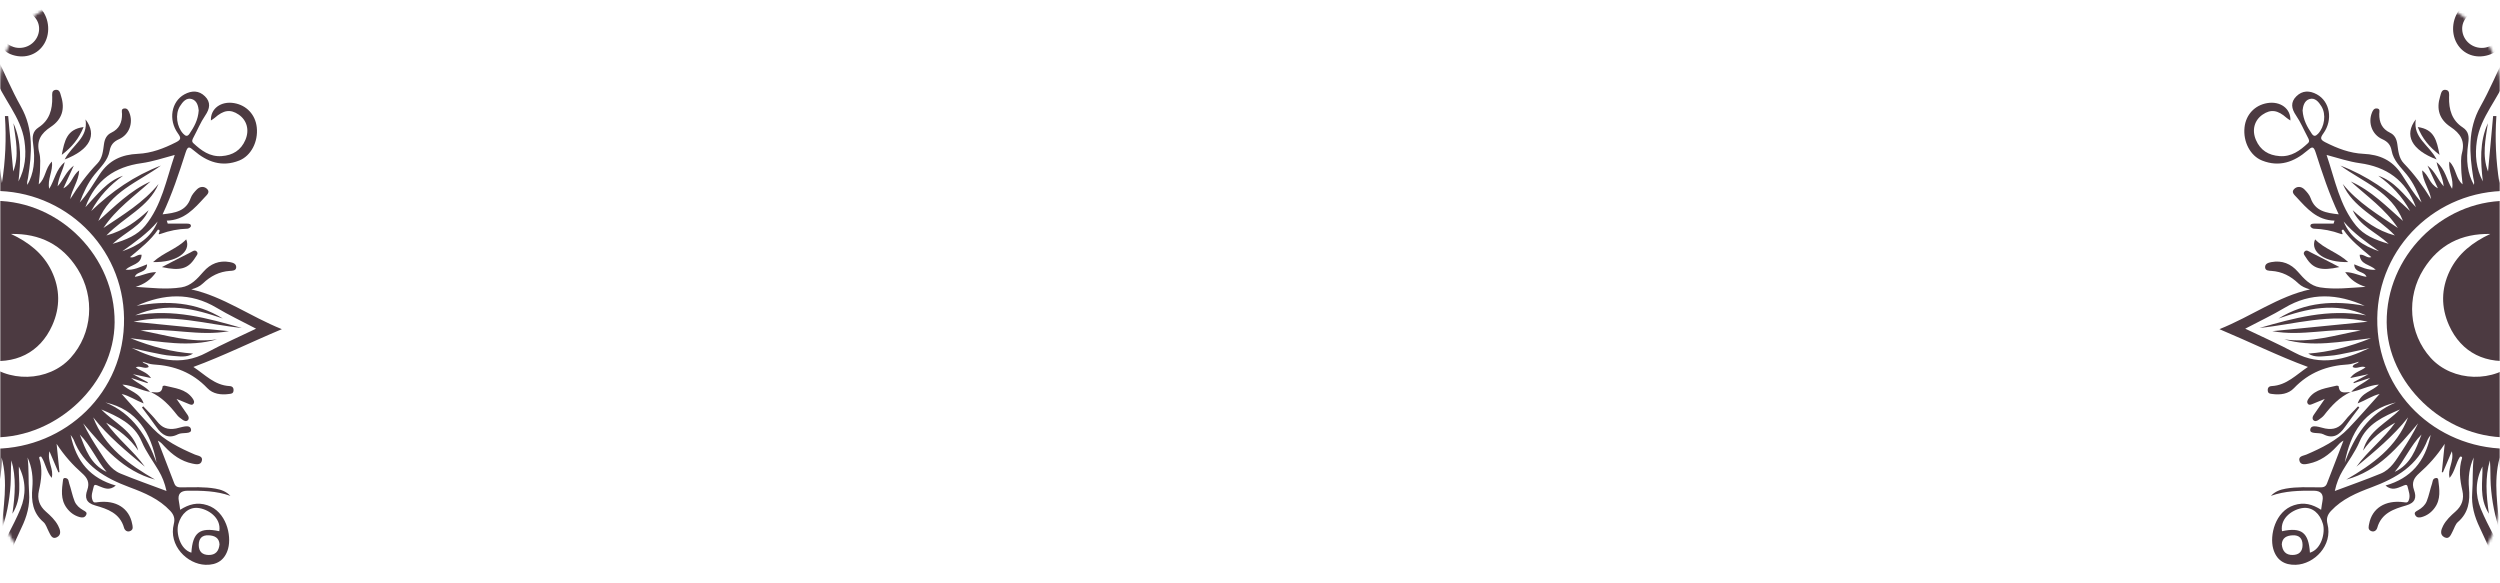 <svg width="900" height="210" viewBox="0 0 900 210" fill="none" xmlns="http://www.w3.org/2000/svg">
<mask id="mask0_2061_272" style="mask-type:alpha" maskUnits="userSpaceOnUse" x="0" y="0" width="900" height="210">
<rect width="900" height="210" rx="30" fill="#4B6359"/>
</mask>
<g mask="url(#mask0_2061_272)">
<path d="M54.218 141.116C50.827 140.613 47.822 138.721 44.083 138.44C46.402 140.867 50.367 141.215 51.711 145.235C48.783 144.084 46.523 142.452 43.801 141.832C47.592 146.033 51.195 150.222 55.014 154.204C59.247 158.618 64.644 161.271 70.189 163.654C71.254 164.111 73.184 164.163 72.645 165.97C72.171 167.563 70.4 167.123 69.257 166.888C65.231 166.06 62.04 163.731 59.285 160.77C58.575 160.007 57.924 159.189 56.809 158.615C58.796 163.761 60.803 168.899 62.758 174.057C63.306 175.502 64.42 175.457 65.639 175.449C69.615 175.42 73.594 175.207 77.553 175.904C79.589 176.262 81.425 176.907 82.948 178.513C77.906 176.706 72.701 176.613 67.482 176.658C64.92 176.68 63.889 177.934 64.389 180.422C64.573 181.352 64.678 182.299 64.862 183.522C67.986 181.543 71.005 180.68 74.641 181.874C81.419 184.101 83.448 192.715 82.117 197.516C80.991 201.579 78.137 203.466 73.977 203.328C67.379 203.108 60.594 196.386 62.577 188.612C63.037 186.809 62.673 185.402 61.329 183.954C57.297 179.612 52.024 177.414 46.707 175.433C37.828 172.126 30.095 167.663 26.496 158.236C26.35 157.853 26.048 157.529 25.423 156.572C27.422 166.24 32.603 172.204 41.689 174.794C39.389 176.757 37.507 175.744 35.62 174.998C34.952 174.735 33.971 174.106 33.747 175.147C33.395 176.777 32.599 178.438 33.351 180.188C33.754 181.126 34.359 180.891 35.176 180.786C41.787 179.938 46.524 182.97 47.583 188.596C47.766 189.569 48.092 190.587 46.956 191.14C45.81 191.698 44.903 190.905 44.657 190.018C43.188 184.726 38.646 183.208 34.276 181.969C30.853 180.999 30.496 179.027 31.406 176.45C32.354 173.769 31.514 172.105 29.533 170.347C26.244 167.429 23.259 164.186 20.375 159.782C20.778 163.735 21.096 166.856 21.415 169.976C21.283 169.997 21.151 170.018 21.019 170.039C20.034 167.718 19.05 165.398 17.8 162.452C16.912 166.16 19.488 168.874 18.604 172.046C16.664 169.711 16.372 166.643 14.842 164.389C14.144 164.259 14.053 164.69 14.127 164.917C15.405 168.845 14.89 172.742 14.008 176.644C13.331 179.639 14.152 182.099 16.496 184.157C18.186 185.641 19.867 187.211 20.926 189.237C21.68 190.681 22.285 192.524 20.441 193.431C18.704 194.285 18.151 192.483 17.508 191.267C16.907 190.132 16.536 188.716 15.626 187.931C11.772 184.607 11.225 180.377 11.635 175.685C11.962 171.931 11.534 168.222 9.925 164.698C10.468 168.91 10.157 173.153 10.472 177.351C10.817 181.93 9.69 185.944 7.717 190.021C4.87 195.906 2.509 202.026 -0.091 208.033C-0.419 208.79 -0.559 209.945 -1.536 209.998C-2.62 210.056 -2.653 208.799 -2.955 208.088C-6.851 198.902 -11.081 189.887 -16.572 181.575C-17.088 184.299 -18.725 186.842 -20.012 189.543C-21.337 192.322 -21.279 195.395 -21.828 198.339C-21.945 198.964 -21.92 199.708 -22.705 199.894C-23.603 200.107 -24.044 199.514 -24.417 198.789C-25.807 196.08 -25.801 193.272 -24.241 190.784C-21.854 186.974 -20.215 182.713 -17.275 179.251C-16.882 178.788 -16.754 178.347 -16.776 177.813C-16.957 173.547 -16.795 169.295 -16.175 165.044C-17.658 167.162 -18.206 169.622 -19.29 171.924C-19.615 169.004 -19.214 166.153 -18.956 163.212C-21.361 165.779 -21.803 169.34 -23.944 172.152C-23.499 169.125 -23.054 166.097 -22.556 162.706C-24.502 163.957 -24.489 166.108 -26.113 167.385C-27.394 164.452 -24.352 162.242 -25.147 158.977C-28.246 164.258 -31.869 168.388 -36.238 171.781C-37.756 172.96 -37.699 174.053 -37.245 175.622C-35.314 182.3 -35.562 182.898 -41.834 185.586C-43.894 186.469 -44.678 188.039 -45.118 189.988C-45.325 190.908 -45.292 192.15 -46.614 192.059C-47.947 191.966 -48.278 190.719 -48.263 189.652C-48.221 186.777 -47.129 184.545 -44.349 183.178C-39.036 180.567 -39.071 180.496 -40.199 174.536C-49.037 177.484 -58.71 177.874 -67.21 183.131C-63.307 184.77 -60.557 187.292 -59.586 191.338C-58.576 195.55 -59.585 199.271 -62.728 202.224C-65.505 204.834 -68.914 205.261 -72.315 203.745C-77.081 201.62 -78.134 197.104 -78.584 192.547C-78.943 188.903 -76.374 185.069 -72.619 183.853C-69.683 182.903 -68.254 180.913 -67.239 178.372C-64.627 171.832 -63.591 164.783 -60.341 158.006C-64.618 158.826 -67.457 160.736 -69.266 164.165C-70.181 165.901 -71.272 167.485 -73.327 168.055C-74.565 168.399 -75.71 168.446 -76.324 167.041C-76.897 165.73 -76.086 164.83 -75.063 164.496C-72.368 163.616 -71.023 161.503 -69.642 159.295C-67.718 156.221 -64.174 156.905 -61.334 156.006C-60.498 155.742 -59.656 155.64 -59.128 154.925C-55.725 150.321 -51.468 146.559 -46.815 142.77C-49.318 142.773 -52.273 144.224 -54.401 146.496C-55.794 147.983 -57.12 149.558 -58.292 151.224C-60.905 154.936 -65.897 156.94 -70.021 155.766C-70.283 155.692 -70.64 155.456 -70.683 155.24C-70.731 155.003 -70.539 154.562 -70.328 154.458C-69.874 154.234 -69.327 154.014 -68.844 154.061C-62.81 154.648 -58.996 151.535 -55.927 146.753C-53.639 143.186 -50.114 140.783 -46.789 138.036C-49.794 139.873 -53.383 138.71 -56.873 140.853C-55.012 137.182 -51.49 136.923 -49.245 134.84C-52.378 135.819 -55.477 134.429 -58.594 135.072C-56.677 133.066 -53.971 132.916 -51.681 131.7C-57.307 132.184 -63.035 131.339 -68.564 132.91C-72.106 133.916 -74.565 136.61 -76.938 139.258C-78.655 141.176 -80.704 142.43 -83.208 142.92C-84.529 143.178 -85.965 143.101 -86.433 141.626C-86.931 140.056 -85.466 139.505 -84.379 139.3C-79.314 138.345 -76.161 133.88 -70.906 132.263C-79.199 129.865 -86.214 125.616 -93.691 122.393C-95.759 121.502 -97.746 120.426 -99.78 119.453C-100.813 118.959 -101.671 118.064 -100.258 117.447C-91.127 113.459 -83.069 107.197 -73.331 104.573C-71.089 103.969 -68.546 104.484 -66.077 104.102C-71.314 104.238 -75.472 102.1 -79.035 98.537C-80.718 96.855 -83.075 97.345 -85.105 96.785C-86.153 96.496 -87.43 96.508 -87.363 95.048C-87.303 93.749 -86.245 93.39 -85.073 93.244C-81.871 92.846 -78.946 93.521 -76.945 96.108C-72.951 101.273 -67.404 102.762 -61.333 103.119C-58.778 103.27 -56.287 103.751 -53.075 104.498C-55.455 102.543 -57.873 101.872 -59.633 99.719C-57.192 99.108 -55.34 100.71 -52.942 100.446C-55.069 98.67 -58.121 98.741 -59.724 96.162C-56.888 95.695 -54.526 97.59 -51.379 97.124C-54.728 95.464 -57.633 94.024 -60.539 92.585C-60.497 92.492 -60.455 92.399 -60.414 92.306C-56.685 93.069 -52.957 93.833 -49.228 94.596C-54.471 92.605 -57.742 88.131 -61.746 84.662C-65.104 81.754 -68.938 82.514 -73.041 82.301C-71.486 80.05 -68.638 82.163 -67.278 79.826C-70.475 77.408 -73.723 74.881 -77.578 73.181C-78.762 72.659 -80.967 72.491 -80.045 70.264C-79.12 68.028 -77.283 69.103 -75.898 69.651C-70.991 71.594 -67.797 75.581 -64.667 79.555C-60.59 84.729 -55.313 88.18 -49.087 90.402C-50.294 89.543 -51.527 88.718 -52.7 87.814C-53.89 86.897 -54.996 85.871 -56.18 84.947C-62.079 80.344 -66.692 74.881 -68.488 67.376C-69.007 65.204 -69.832 63.068 -70.79 61.044C-72.857 56.675 -76.348 55.282 -80.801 56.995C-83.044 57.858 -85.192 58.969 -87.536 59.67C-85.008 57.208 -81.773 55.989 -77.861 54.369C-81.479 53.864 -84.258 53.153 -86.89 51.862C-90.965 49.863 -93.31 46.638 -93.164 42.201C-93.032 38.2 -91.515 34.655 -87.24 33.085C-83.088 31.56 -77.294 32.724 -74.373 35.92C-71.572 38.985 -70.017 42.582 -70.814 46.813C-71.277 49.271 -70.754 50.791 -68.504 52.368C-64.302 55.312 -59.883 57.858 -54.983 58.986C-46.509 60.936 -40.169 65.508 -35.49 72.668C-35.125 73.226 -34.85 74.016 -33.684 74.06C-35.873 68.581 -39.56 64.569 -44.22 61.365C-45.858 60.238 -47.386 59.571 -46.05 56.82C-44.896 54.443 -46.233 51.816 -47.977 49.716C-48.5 49.086 -49.277 48.402 -48.541 47.469C-47.783 46.506 -46.772 46.873 -45.883 47.203C-43.401 48.125 -41.666 52.564 -42.872 55.864C-43.576 57.79 -43.139 58.697 -41.681 59.911C-38.209 62.802 -35.437 66.382 -32.549 69.871C-33.809 65.444 -37.162 62.224 -39.248 58.254C-35.333 60.755 -32.989 64.624 -29.795 68.003C-30.425 65.718 -31.056 63.432 -31.876 60.461C-28.829 62.862 -28.463 66.19 -25.881 69.112C-26.807 65.107 -27.543 61.923 -28.279 58.739C-28.14 58.684 -28.001 58.628 -27.862 58.572C-26.319 61.755 -24.776 64.937 -22.942 68.722C-22.56 64.883 -24.823 62.141 -24.386 58.733C-21.905 60.665 -21.755 63.862 -19.337 66.484C-19.896 61.056 -20.499 56.2 -19.122 50.685C-17.889 56.153 -18.438 61.21 -15.514 66.028C-16.186 60.924 -16.741 56.37 -17.402 51.831C-17.721 49.636 -18.983 47.854 -20.536 46.369C-23.286 43.738 -24.684 40.407 -25.755 36.89C-26.075 35.838 -26.796 34.484 -25.002 34.005C-23.483 33.599 -22.544 34.415 -22.084 35.821C-21.45 37.756 -20.922 39.73 -20.207 41.634C-19.424 43.721 -17.481 45.208 -17.049 47.822C-15.025 40.602 -10.376 35.079 -7.164 28.799C-6.092 26.703 -5.54 25.203 -7.551 23.204C-9.883 20.884 -10.877 17.717 -11.039 14.396C-11.319 8.637 -8.312 4.665 -2.668 3.557C-0.948 3.22 0.484 2.627 1.931 1.622C5.59 -0.916 10.966 -0.387 14.168 2.591C17.556 5.743 18.366 11.498 16 15.61C13.721 19.57 9.182 21.253 4.582 19.798C2.442 19.12 0.812 17.784 -0.177 15.741C-0.753 14.55 -1.281 13.336 -2.063 11.623C-2.838 14.828 -2.736 17.343 -1.507 19.849C1.516 26.015 4.165 32.386 7.525 38.36C12.18 46.637 11.472 55.233 10.094 63.997C10.011 64.52 9.839 65.03 9.772 65.555C9.733 65.861 9.819 66.183 9.854 66.556C12.107 62.551 12.821 58.012 11.891 51.503C11.554 49.145 11.781 47.249 13.867 45.888C17.827 43.303 18.891 39.429 18.802 35.007C18.782 33.971 18.532 32.581 19.938 32.355C21.542 32.097 21.674 33.636 22.014 34.706C23.431 39.176 22.37 42.967 18.284 45.676C14.72 48.04 12.994 50.706 14.152 55.072C14.635 56.897 14.465 58.922 14.422 60.853C14.383 62.639 14.117 64.419 13.936 66.361C16.494 64.253 16.187 60.557 18.705 58.162C19.13 61.682 16.981 64.521 17.72 67.967C19.687 64.823 20.081 61.003 23.303 58.358C22.677 61.362 21.081 63.708 20.738 67.079C22.96 64.571 23.733 61.762 26.576 59.608C25.243 62.513 24.2 64.784 22.82 67.79C26.001 66.153 26.053 63.024 28.51 61.351C28.3 65.314 25.797 68.186 25.277 71.684C28.143 67.044 31.33 62.707 35.107 58.791C36.89 56.941 37.096 54.312 37.427 51.91C37.688 50.015 38.411 48.566 40.05 47.783C42.969 46.39 43.973 44.053 43.93 41.013C43.919 40.254 43.478 39.106 44.854 39.038C45.858 38.989 46.248 39.756 46.595 40.632C48.013 44.217 46.541 48.455 42.868 50.093C40.875 50.983 39.847 52.19 39.479 54.254C38.844 57.828 36.176 60.19 34.053 62.833C31.618 65.865 30.044 69.294 28.712 72.885C31.544 69.812 33.63 66.194 35.885 62.767C39.276 57.614 43.846 55.64 49.648 55.376C54.552 55.152 59.008 53.424 63.359 51.215C65.283 50.237 65.182 49.603 64.047 48.021C60.509 43.092 61.703 36.544 66.373 33.98C69.04 32.515 71.627 32.545 73.777 34.666C75.929 36.788 75.594 39.084 73.877 41.587C72.199 44.034 71.063 46.85 69.645 49.481C69.261 50.194 68.912 50.897 69.59 51.528C72.469 54.206 75.534 56.505 79.794 56.2C83.783 55.915 86.749 54.109 88.341 50.372C89.866 46.791 88.884 43.266 85.906 41.241C82.964 39.24 80.477 39.593 77.286 42.436C76.898 42.781 76.426 43.032 75.923 43.375C75.738 39.101 79.559 36.315 84.275 37.118C88.77 37.884 91.938 41.269 92.437 45.842C93.004 51.039 90.357 56.103 86.13 57.789C79.899 60.274 74.558 58.294 69.817 54.211C68.118 52.747 67.593 52.505 66.805 54.961C64.424 62.383 61.995 69.799 58.532 77.156C63.064 76.656 66.987 76.05 68.642 71.317C69.048 70.154 69.979 69.104 70.869 68.198C71.995 67.053 73.572 66.981 74.615 68.089C75.678 69.22 74.51 70.142 73.683 71.036C69.959 75.07 66.379 79.286 60.04 79.427C60.153 79.784 60.266 80.141 60.38 80.499C62.712 80.499 65.043 80.488 67.375 80.506C68.018 80.511 68.804 80.607 68.725 81.427C68.692 81.775 67.956 82.312 67.526 82.325C64.18 82.421 60.998 83.037 57.816 84.196C56.02 84.851 58.536 82.716 56.847 82.671C54.315 86.467 50.527 89.435 46.781 92.567C48.339 93.106 49.336 91.46 50.975 91.705C50.876 95.281 47.216 95.164 45.206 97.099C48.121 97.352 50.384 96.14 52.945 95.159C52.912 98.384 49.262 97.485 48.529 99.66C50.963 99.348 53.296 97.966 56.2 97.964C54.266 100.762 51.859 102.345 48.841 103.269C54.358 103.596 59.827 104.312 65.277 103.454C68.77 102.904 71.025 100.358 73.249 97.807C75.737 94.954 78.926 93.643 82.752 94.353C83.803 94.549 85.074 94.886 85.034 96.215C84.994 97.492 83.663 97.465 82.777 97.521C78.939 97.767 75.797 99.396 73.068 102.019C71.922 103.121 70.47 103.744 68.852 104.175C80.398 106.743 89.819 113.807 101.468 118.501C90.305 123.188 80.329 128.168 69.617 132.102C73.824 134.871 77.256 138.71 82.648 138.985C83.641 139.036 84.192 139.584 84.064 140.694C83.944 141.735 83.217 141.732 82.448 141.837C79.533 142.232 76.653 141.852 74.63 139.724C69.283 134.101 62.712 131.603 55.128 131.192C53.893 131.125 52.684 130.585 51.293 130.219C51.86 131.188 53.268 130.786 53.526 132.116C52.052 133.036 50.473 131.478 48.877 132.23C50.534 133.58 52.855 133.871 54.39 136.105C52.248 135.646 50.515 135.275 47.846 134.703C50.178 135.966 51.692 136.786 53.207 137.606C53.172 137.719 53.136 137.832 53.1 137.945C51.134 137.315 49.168 136.685 47.202 136.056C49.407 137.998 52.234 138.946 54.145 141.193L54.218 141.116ZM-50.304 160.508C-46.29 158.453 -43.916 154.62 -40.679 151.71C-44.739 153.291 -47.225 156.792 -50.369 159.482C-50.297 157.713 -49.075 156.569 -48.017 155.395C-45.74 152.869 -43.362 150.434 -41.025 147.961C-49.487 151.93 -53.29 159.779 -57.52 167.654C-57.294 162.387 -54.091 158.861 -51.569 154.993C-48.95 150.976 -45.203 147.949 -41.754 144.194C-57.804 149.588 -58.923 163.998 -63.326 177.341C-58.819 174.831 -54.397 174.996 -50.389 173.536C-46.381 172.077 -42.839 169.882 -40.004 166.725C-37.243 163.652 -34.821 160.311 -33.706 156.254C-42.782 166.686 -49.06 171.998 -53.92 172.675C-46.493 167.807 -39.956 162.715 -35.555 154.566C-39.667 158.429 -43.232 161.793 -46.814 165.138C-50.428 168.512 -54.916 170.526 -59.01 173.157C-55.695 168.905 -50.494 166.988 -46.972 163.046C-43.512 159.173 -39.426 155.806 -36.909 151.152C-42.822 155.869 -48.511 160.783 -54.258 166.504C-53.049 163.426 -52.539 162.685 -50.304 160.508ZM-48.487 114.886C-48.681 142.678 -25.826 161.927 -1.604 161.542C23.414 161.145 44.997 141.509 44.656 114.533C44.331 88.829 23.276 68.525 -2.417 68.729C-27.7 68.93 -49.032 88.959 -48.487 114.886ZM49.177 110.098C60.041 108.111 70.511 108.648 80.223 114.671C70.072 111.14 59.886 108.557 48.674 113.525C62.445 111.042 74.746 114.566 87.055 118.067C74.323 116.793 61.798 112.667 48.09 115.823C59.988 117 71.207 118.109 82.425 119.218C71.748 121.195 61.235 117.94 50.584 118.958C59.694 120.596 68.627 123.57 78.114 122.164C68.009 125.116 57.947 122.971 46.934 121.754C54.786 124.88 61.961 126.738 69.503 127.289C67.086 128.859 64.484 128.242 62.018 128.105C59.478 127.963 56.959 127.335 54.447 126.841C52.103 126.38 49.78 125.816 47.448 125.298C56.232 129.458 65.078 131.953 74.387 126.95C80.065 123.9 85.99 121.308 92.188 118.325C87.1 115.65 82.424 113.456 78.015 110.818C68.53 105.144 58.946 105.728 49.177 110.098ZM-55.635 112.477C-62.658 109.628 -69.71 110.22 -76.794 111.984C-69.174 107.845 -61.174 108.828 -53.113 110.051C-56.535 107.455 -60.431 106.592 -64.486 106.296C-75.983 105.457 -83.662 113.685 -93.657 118.038C-85.984 121.973 -79.159 125.806 -72.053 129.02C-65.555 131.958 -59.261 129.414 -52.17 127.198C-59.77 126.355 -66.548 130.121 -73.172 126.606C-65.245 127.591 -58.434 123.171 -50.9 122.29C-55.75 121.495 -60.409 122.808 -65.124 123.297C-69.931 123.795 -74.676 124.376 -79.18 122.067C-74.667 121.839 -70.178 122.145 -65.711 121.199C-61.37 120.278 -56.965 119.657 -51.929 118.792C-63.262 117.449 -73.758 120.713 -84.434 119.369C-75.002 117.783 -65.483 116.827 -55.938 115.995C-66.34 113.181 -76.367 116.152 -86.534 117.324C-76.622 113.256 -66.231 112.225 -55.635 112.477ZM35.388 79.538C41.305 74.329 46.797 68.63 54.171 65.341C48.3 70.694 41.694 75.298 37.235 82.07C44.285 77.32 51.626 72.967 57.075 66.223C53.498 74.673 44.791 77.971 38.309 84.77C44.827 82.997 49.26 79.531 53.488 75.677C51.053 81.359 45.238 83.43 40.544 87.781C45.476 86.343 49.507 84.619 52.248 81.27C58.211 73.983 59.832 64.821 62.897 55.777C58.538 56.953 54.854 58.2 50.921 58.743C41.511 60.043 34.371 64.696 30.738 74.589C35.089 70.045 38.521 65.193 44.298 63.263C39.566 66.609 35.67 70.712 32.834 75.975C40.198 68.905 48.407 63.225 57.939 59.6C49.783 65.545 39.512 69.027 35.388 79.538ZM-8.378 64.725C-9.845 56.091 -8.878 47.714 -5.932 39.484C-7.535 48.592 -5.496 57.112 -1.979 65.427C-3.22 54.523 -3.9 43.625 -2.147 32.699C-0.816 43.739 -1.037 54.893 0.691 65.891C1.958 57.904 2.329 49.878 1.769 41.785C2.162 41.784 2.555 41.783 2.948 41.782C3.556 48.44 4.164 55.097 4.772 61.755C7.001 55.912 5.653 50.144 4.829 44.361C7.896 51.122 7.458 58.184 6.648 65.306C9.085 60.676 9.54 55.81 8.797 50.731C7.511 41.927 1.014 35.671 -2.239 26.944C-4.941 33.502 -9.281 38.068 -12.302 43.465C-16.46 50.896 -14.684 58.266 -11.863 65.577C-12.253 58.99 -13.261 52.377 -10.515 46.002C-10.988 52.373 -11.884 58.745 -8.378 64.725ZM-1.764 195.891C-4.878 185.856 -3.247 175.696 -2.782 165.535C-5.445 171.892 -5.511 178.805 -7.511 185.331C-10.469 178.782 -9.365 171.85 -9.832 164.229C-11.917 170.23 -12.064 175.547 -11.147 180.841C-9.785 188.707 -3.709 194.514 -1.616 202.204C0.946 195.547 4.706 189.633 7.362 183.226C9.454 178.18 9.35 172.941 6.785 167.938C6.625 173.411 8.14 179.054 4.46 184.944C5.467 177.964 5.87 171.817 4.098 165.737C3.838 168.7 3.985 171.673 3.796 174.624C3.611 177.501 3.22 180.384 2.665 183.214C2.118 186.007 1.252 188.737 0.526 191.494C1.126 182.525 3.032 173.639 0.565 164.688C0.674 169.007 0.017 173.213 -0.919 177.446C-1.587 176.759 -0.821 175.709 -1.817 175.042C-1.614 182.08 -0.807 188.982 -1.764 195.891ZM59.939 176.751C59.307 173.838 58.365 171.572 57.12 169.451C55.072 165.961 52.614 162.734 51.013 158.957C48.286 152.528 42.376 149.952 36.478 147.4C41.07 152.22 47.92 154.974 49.771 162.226C46.816 157.846 42.761 154.736 38.203 152.161C42.27 157.96 48.036 162.282 52.16 168.013C45.549 162.491 38.901 157.055 33.556 150.258C37.659 160.999 46.386 167.193 55.831 172.662C44.288 169.558 37.184 160.93 29.943 152.402C31.674 155.955 33.681 159.214 35.784 162.408C37.846 165.539 39.725 168.977 43.391 170.486C48.71 172.675 54.148 174.576 59.939 176.751ZM-41.082 82.028C-46.996 75.99 -51.778 68.784 -58.941 63.894C-51.269 68.075 -44.858 73.789 -38.955 80.235C-40.029 75.979 -42.67 72.764 -45.645 69.699C-51.704 63.453 -60.223 61.686 -67.68 57.076C-67.192 59.355 -66.832 61.122 -66.436 62.881C-65.416 67.408 -63.456 71.249 -59.374 73.919C-55.614 76.378 -52.132 79.257 -48.454 81.848C-46.758 83.042 -45.105 84.413 -42.806 84.642C-50.17 77.275 -59.094 71.424 -64.364 62.108C-57.119 69.322 -49.762 76.379 -41.082 82.028ZM-86.995 36.466C-83.929 36.567 -81.701 37.011 -80.566 39.598C-78.99 43.191 -80.706 46.493 -84.783 47.721C-85.608 47.97 -87.008 47.746 -87.031 48.996C-87.052 50.105 -85.782 50.375 -84.916 50.69C-82.399 51.605 -79.849 52.434 -77.297 53.251C-76.366 53.548 -75.496 53.631 -74.653 52.764C-71.79 49.817 -71.531 43.044 -74.22 39.159C-76.964 35.195 -81.755 34.036 -86.995 36.466ZM6.706 3.599C6.39 3.623 5.493 3.416 5.146 3.761C3.408 5.491 1.057 7.111 0.337 9.247C-0.902 12.918 2.407 16.831 6.281 17.213C10.297 17.608 13.802 14.702 14.073 10.752C14.334 6.948 11.055 3.616 6.706 3.599ZM78.949 191.234C79.724 186.244 74.699 183.178 71.199 182.853C67.989 182.555 65.273 184.863 64.2 188.646C63.316 191.764 64.733 197.731 68.895 198.966C69.359 191.701 71.892 189.716 78.949 191.234ZM-61.018 193.873C-61.131 192.262 -61.358 190.67 -62.246 189.278C-63.539 187.251 -65.216 184.892 -67.607 185.305C-69.873 185.697 -70.149 188.68 -70.861 190.737C-71.089 191.395 -71.421 192.423 -70.175 192.849C-67.8 193.663 -68.021 194.641 -69.843 196.081C-70.833 196.864 -72.096 198.066 -71.154 199.616C-70.175 201.226 -68.521 201.701 -66.701 201.402C-63.42 200.862 -61.033 197.666 -61.018 193.873ZM71.537 39.758C71.39 38.319 70.979 36.277 69.087 35.668C67.078 35.021 65.739 36.704 64.762 38.273C62.973 41.148 63.631 45.66 65.945 48.128C66.834 49.077 67.501 49.214 68.235 48.124C69.861 45.709 71.301 43.209 71.537 39.758ZM-2.052 6.468C-8.698 9.419 -10.53 14.934 -6.945 21.372C-6.364 22.415 -5.94 24.444 -4.687 24.055C-3.22 23.6 -3.538 21.539 -3.442 20.101C-3.394 19.378 -3.68 18.635 -3.799 17.898C-4.249 15.103 -4.093 12.428 -2.812 9.792C-2.35 8.842 -1.659 7.726 -2.052 6.468ZM-43.995 88.39C-50.315 83.059 -57.016 78.244 -63.297 71.834C-60.416 79.224 -52.236 86.138 -43.995 88.39ZM-86.827 46.395C-83.86 46.462 -81.477 44.501 -81.405 42.492C-81.345 40.84 -83.719 38.448 -85.491 38.669C-87.69 38.944 -89.451 40.273 -89.534 42.529C-89.607 44.499 -88.56 46.219 -86.827 46.395ZM79.027 195.968C78.891 193.578 77.235 192.815 75.134 192.708C72.763 192.587 71.557 193.823 71.549 196.187C71.541 198.548 72.818 199.757 75.104 199.792C77.557 199.829 78.793 198.442 79.027 195.968ZM-70.573 185.083C-76.513 186.149 -78.406 191.893 -74.995 197.183C-71.032 194.004 -73.119 188.93 -70.573 185.083ZM37.938 144.876C47.814 148.906 52.868 157.06 56.368 166.545C54.277 155.855 49.48 147.481 37.938 144.876ZM-52.73 62.695C-50.485 63.743 -48.347 64.98 -46.475 66.579C-44.683 68.112 -43.07 69.854 -41.36 71.484C-39.708 73.059 -38.857 75.475 -36.178 76.769C-39.487 68.85 -44.36 63.629 -52.73 62.695ZM-28.629 157.041C-30.791 160.652 -32.183 164.718 -35.614 166.726C-39.003 168.709 -41.953 171.276 -45.439 173.054C-38.017 171.657 -29.129 165.13 -28.629 157.041ZM38.385 169.881C34.783 165.657 32.668 160.384 28.724 156.43C30.774 161.744 32.602 167.212 38.385 169.881ZM-12.494 183.676C-13.475 177.834 -12.421 171.815 -13.081 165.432C-15.451 172.217 -15.294 177.791 -12.494 183.676ZM-7.187 183.834C-6.826 177.634 -6.464 171.435 -6.102 165.235C-8.951 171.242 -8.634 177.463 -7.187 183.834ZM56.759 79.743C53.13 84.016 48.548 87.202 44.026 90.456C49.695 88.509 54.438 85.508 56.759 79.743ZM-5.932 65.327C-5.961 59.897 -7.367 54.608 -7.244 49.181C-8.235 54.682 -7.57 60.052 -5.932 65.327ZM-31.814 157.264C-33.915 160.135 -35.53 163.316 -37.619 166.195C-33.987 164.305 -32.885 160.795 -31.814 157.264Z" fill="#4C3A41"/>
<path d="M54.145 141.193C55.849 141 58.237 142.232 58.543 139.079C58.553 138.968 59.082 138.777 59.314 138.837C62.898 139.768 66.828 139.944 69.289 143.366C69.755 144.015 70.142 144.715 69.625 145.385C69.161 145.986 68.438 145.62 67.849 145.385C66.578 144.878 65.317 144.343 63.55 143.612C65.1 145.849 66.343 147.618 67.554 149.406C67.928 149.958 68.124 150.7 67.701 151.197C67.109 151.892 66.317 151.546 65.697 151.092C65.013 150.591 64.275 150.092 63.766 149.434C61.13 146.025 58.228 142.944 54.22 141.114C54.218 141.116 54.145 141.193 54.145 141.193Z" fill="#4C3A41"/>
<path d="M23.494 172.08C24.826 172.244 24.676 173.372 24.921 174.08C25.646 176.182 26.03 178.41 26.858 180.464C27.41 181.833 28.588 182.898 29.925 183.661C30.675 184.089 31.614 184.442 30.921 185.558C30.377 186.435 29.477 186.384 28.618 186.138C26.696 185.588 25.177 184.457 23.996 182.848C21.689 179.704 22.269 176.191 22.695 172.702C22.754 172.218 23.13 172.011 23.494 172.08Z" fill="#4C3A41"/>
<path d="M23.285 57.406C26.007 52.133 31.864 49.667 30.787 42.985C35.105 48.637 32.293 53.98 23.285 57.406Z" fill="#4C3A41"/>
<path d="M55.108 94.337C58.805 90.906 63.668 89.641 67.038 86.167C68.956 90.749 63.399 94.59 55.108 94.337Z" fill="#4C3A41"/>
<path d="M58.286 96.148C61.999 94.233 65.285 92.498 68.617 90.853C69.3 90.516 70.191 89.695 70.913 90.658C71.453 91.378 70.731 92.027 70.342 92.659C67.832 96.748 64.996 97.629 58.286 96.148Z" fill="#4C3A41"/>
<path d="M51.578 146.282C53.239 148.074 55.033 149.762 56.526 151.683C58.34 154.017 60.332 154.812 63.367 154.263C65.115 153.946 68.36 152.511 68.757 154.529C69.146 156.507 65.673 155.506 64.09 156.329C60.62 158.132 58.3 156.628 56.327 153.77C54.662 151.357 52.848 149.046 51.1 146.691C51.26 146.555 51.419 146.418 51.578 146.282Z" fill="#4C3A41"/>
<path d="M22.233 55.751C23.223 50.662 24.06 46.521 30.084 45.739C28.423 49.86 26.026 52.83 22.233 55.751Z" fill="#4C3A41"/>
<path d="M-44.961 114.203C-44.892 91.398 -25.031 72.144 -1.727 72.29C21.727 72.438 41.412 92.471 41.264 116.044C41.127 137.992 20.76 157.473 -2.039 157.463C-25.555 157.452 -45.034 137.82 -44.961 114.203ZM-6.106 129.533C2.465 138.06 17.571 137.545 25.441 128.807C33.286 120.096 34.318 106.988 27.942 96.842C22.416 88.05 14.345 84.025 3.961 84.222C10.254 87.163 15.542 91.234 18.57 97.545C21.644 103.953 21.745 110.559 18.813 117.119C14.421 126.945 5.479 131.504 -6.106 129.533Z" fill="#4C3A41"/>
<path d="M846.25 141.116C849.64 140.613 852.645 138.721 856.385 138.44C854.066 140.867 850.1 141.215 848.757 145.235C851.685 144.084 853.945 142.452 856.666 141.832C852.875 146.033 849.273 150.222 845.453 154.204C841.22 158.618 835.823 161.271 830.278 163.654C829.214 164.111 827.284 164.163 827.822 165.97C828.297 167.563 830.068 167.123 831.211 166.888C835.237 166.06 838.427 163.731 841.183 160.77C841.892 160.007 842.544 159.189 843.659 158.615C841.672 163.761 839.665 168.899 837.709 174.057C837.162 175.502 836.047 175.457 834.829 175.449C830.852 175.42 826.874 175.207 822.914 175.904C820.878 176.262 819.042 176.907 817.519 178.513C822.562 176.706 827.766 176.613 832.986 176.658C835.547 176.68 836.578 177.934 836.079 180.422C835.894 181.352 835.79 182.299 835.606 183.522C832.481 181.543 829.462 180.68 825.827 181.874C819.048 184.101 817.019 192.715 818.35 197.516C819.476 201.579 822.331 203.466 826.491 203.328C833.089 203.108 839.873 196.386 837.891 188.612C837.431 186.809 837.795 185.402 839.139 183.954C843.171 179.612 848.444 177.414 853.76 175.433C862.639 172.126 870.372 167.663 873.971 158.236C874.118 157.853 874.42 157.529 875.044 156.572C873.046 166.24 867.865 172.204 858.779 174.794C861.078 176.757 862.961 175.744 864.848 174.998C865.515 174.735 866.497 174.106 866.721 175.147C867.072 176.777 867.869 178.438 867.116 180.188C866.713 181.126 866.109 180.891 865.292 180.786C858.681 179.938 853.943 182.97 852.885 188.596C852.702 189.569 852.375 190.587 853.511 191.14C854.658 191.698 855.564 190.905 855.811 190.018C857.28 184.726 861.822 183.208 866.192 181.969C869.614 180.999 869.972 179.027 869.061 176.45C868.114 173.769 868.953 172.105 870.935 170.347C874.224 167.429 877.209 164.186 880.093 159.782C879.689 163.735 879.371 166.856 879.053 169.976C879.185 169.997 879.317 170.018 879.449 170.039C880.433 167.718 881.418 165.398 882.667 162.452C883.556 166.16 880.98 168.874 881.864 172.046C883.804 169.711 884.095 166.643 885.625 164.389C886.324 164.259 886.415 164.69 886.341 164.917C885.062 168.845 885.577 172.742 886.46 176.644C887.137 179.639 886.315 182.099 883.972 184.157C882.281 185.641 880.6 187.211 879.542 189.237C878.787 190.681 878.182 192.524 880.026 193.431C881.763 194.285 882.317 192.483 882.96 191.267C883.561 190.132 883.931 188.716 884.841 187.931C888.696 184.607 889.243 180.377 888.833 175.685C888.505 171.931 888.933 168.222 890.543 164.698C890 168.91 890.311 173.153 889.995 177.351C889.651 181.93 890.778 185.944 892.75 190.021C895.598 195.906 897.959 202.026 900.558 208.033C900.886 208.79 901.027 209.945 902.004 209.998C903.088 210.056 903.121 208.799 903.422 208.088C907.318 198.902 911.548 189.887 917.039 181.575C917.556 184.299 919.192 186.842 920.48 189.543C921.805 192.322 921.747 195.395 922.296 198.339C922.413 198.964 922.387 199.708 923.172 199.894C924.07 200.107 924.512 199.514 924.884 198.789C926.275 196.08 926.269 193.272 924.709 190.784C922.321 186.974 920.682 182.713 917.742 179.251C917.349 178.788 917.221 178.347 917.244 177.813C917.425 173.547 917.262 169.295 916.643 165.044C918.125 167.162 918.674 169.622 919.757 171.924C920.083 169.004 919.681 166.153 919.424 163.212C921.829 165.779 922.271 169.34 924.411 172.152C923.966 169.125 923.522 166.097 923.024 162.706C924.97 163.957 924.956 166.108 926.58 167.385C927.861 164.452 924.82 162.242 925.615 158.977C928.714 164.258 932.337 168.388 936.705 171.781C938.223 172.96 938.166 174.053 937.712 175.622C935.782 182.3 936.03 182.898 942.301 185.586C944.361 186.469 945.145 188.039 945.585 189.988C945.793 190.908 945.759 192.15 947.081 192.059C948.415 191.966 948.745 190.719 948.73 189.652C948.689 186.777 947.597 184.545 944.817 183.178C939.504 180.567 939.539 180.496 940.666 174.536C949.504 177.484 959.178 177.874 967.678 183.131C963.775 184.77 961.024 187.292 960.054 191.338C959.043 195.55 960.053 199.271 963.195 202.224C965.972 204.834 969.381 205.261 972.783 203.745C977.549 201.62 978.602 197.104 979.051 192.547C979.41 188.903 976.842 185.069 973.087 183.853C970.151 182.903 968.721 180.913 967.707 178.372C965.095 171.832 964.059 164.783 960.808 158.006C965.085 158.826 967.925 160.736 969.733 164.165C970.648 165.901 971.74 167.485 973.795 168.055C975.032 168.399 976.177 168.446 976.791 167.041C977.364 165.73 976.553 164.83 975.531 164.496C972.835 163.616 971.49 161.503 970.109 159.295C968.185 156.221 964.642 156.905 961.801 156.006C960.966 155.742 960.124 155.64 959.595 154.925C956.192 150.321 951.935 146.559 947.283 142.77C949.786 142.773 952.741 144.224 954.868 146.496C956.262 147.983 957.587 149.558 958.76 151.224C961.372 154.936 966.364 156.94 970.489 155.766C970.751 155.692 971.107 155.456 971.151 155.24C971.199 155.003 971.006 154.562 970.796 154.458C970.342 154.234 969.795 154.014 969.312 154.061C963.277 154.648 959.463 151.535 956.395 146.753C954.106 143.186 950.581 140.783 947.256 138.036C950.261 139.873 953.85 138.71 957.341 140.853C955.48 137.182 951.957 136.923 949.713 134.84C952.845 135.819 955.944 134.429 959.061 135.072C957.145 133.066 954.438 132.916 952.149 131.7C957.775 132.184 963.503 131.339 969.031 132.91C972.574 133.916 975.032 136.61 977.405 139.258C979.123 141.176 981.172 142.43 983.675 142.92C984.997 143.178 986.432 143.101 986.901 141.626C987.399 140.056 985.933 139.505 984.846 139.3C979.782 138.345 976.629 133.88 971.374 132.263C979.667 129.865 986.682 125.616 994.158 122.393C996.226 121.502 998.214 120.426 1000.25 119.453C1001.28 118.959 1002.14 118.064 1000.73 117.447C991.594 113.459 983.536 107.197 973.799 104.573C971.557 103.969 969.013 104.484 966.544 104.102C971.782 104.238 975.939 102.1 979.503 98.537C981.185 96.855 983.542 97.345 985.572 96.785C986.62 96.496 987.898 96.508 987.831 95.048C987.771 93.749 986.712 93.39 985.54 93.244C982.339 92.846 979.414 93.521 977.413 96.108C973.419 101.273 967.872 102.762 961.801 103.119C959.246 103.27 956.755 103.751 953.543 104.498C955.922 102.543 958.341 101.872 960.1 99.719C957.659 99.108 955.808 100.71 953.409 100.446C955.537 98.67 958.589 98.741 960.192 96.162C957.356 95.695 954.994 97.59 951.846 97.124C955.195 95.464 958.101 94.024 961.006 92.585C960.965 92.492 960.923 92.399 960.881 92.306C957.153 93.069 953.424 93.833 949.696 94.596C954.939 92.605 958.21 88.131 962.214 84.662C965.572 81.754 969.405 82.514 973.508 82.301C971.954 80.05 969.106 82.163 967.746 79.826C970.943 77.408 974.191 74.881 978.045 73.181C979.229 72.659 981.434 72.491 980.512 70.264C979.587 68.028 977.751 69.103 976.366 69.651C971.459 71.594 968.265 75.581 965.134 79.555C961.057 84.729 955.78 88.18 949.555 90.402C950.761 89.543 951.995 88.718 953.167 87.814C954.357 86.897 955.463 85.871 956.648 84.947C962.546 80.344 967.16 74.881 968.955 67.376C969.475 65.204 970.299 63.068 971.257 61.044C973.325 56.675 976.815 55.282 981.269 56.995C983.512 57.858 985.66 58.969 988.004 59.67C985.475 57.208 982.24 55.989 978.328 54.369C981.946 53.864 984.725 53.153 987.358 51.862C991.433 49.863 993.777 46.638 993.631 42.201C993.5 38.2 991.982 34.655 987.707 33.085C983.556 31.56 977.762 32.724 974.841 35.92C972.039 38.985 970.485 42.582 971.282 46.813C971.745 49.271 971.221 50.791 968.971 52.368C964.769 55.312 960.35 57.858 955.45 58.986C946.976 60.936 940.636 65.508 935.958 72.668C935.593 73.226 935.318 74.016 934.152 74.06C936.34 68.581 940.028 64.569 944.687 61.365C946.325 60.238 947.854 59.571 946.518 56.82C945.364 54.443 946.7 51.816 948.444 49.716C948.968 49.086 949.744 48.402 949.009 47.469C948.251 46.506 947.239 46.873 946.351 47.203C943.869 48.125 942.134 52.564 943.34 55.864C944.044 57.79 943.607 58.697 942.149 59.911C938.676 62.802 935.904 66.382 933.016 69.871C934.277 65.444 937.63 62.224 939.716 58.254C935.801 60.755 933.457 64.624 930.262 68.003C930.893 65.718 931.524 63.432 932.344 60.461C929.297 62.862 928.931 66.19 926.348 69.112C927.274 65.107 928.01 61.923 928.746 58.739C928.607 58.684 928.468 58.628 928.329 58.572C926.787 61.755 925.244 64.937 923.41 68.722C923.028 64.883 925.29 62.141 924.854 58.733C922.372 60.665 922.222 63.862 919.805 66.484C920.363 61.056 920.966 56.2 919.59 50.685C918.357 56.153 918.905 61.21 915.982 66.028C916.654 60.924 917.209 56.37 917.869 51.831C918.189 49.636 919.45 47.854 921.003 46.369C923.753 43.738 925.152 40.407 926.223 36.89C926.543 35.838 927.263 34.484 925.47 34.005C923.951 33.599 923.012 34.415 922.551 35.821C921.917 37.756 921.39 39.73 920.675 41.634C919.892 43.721 917.949 45.208 917.517 47.822C915.493 40.602 910.844 35.079 907.632 28.799C906.559 26.703 906.008 25.203 908.018 23.204C910.351 20.884 911.345 17.717 911.507 14.396C911.787 8.637 908.78 4.665 903.136 3.557C901.416 3.22 899.984 2.627 898.536 1.622C894.877 -0.916 889.501 -0.387 886.3 2.591C882.911 5.743 882.101 11.498 884.468 15.61C886.747 19.57 891.285 21.253 895.886 19.798C898.026 19.12 899.656 17.784 900.644 15.741C901.22 14.55 901.749 13.336 902.531 11.623C903.306 14.828 903.204 17.343 901.975 19.849C898.951 26.015 896.302 32.386 892.943 38.36C888.288 46.637 888.996 55.233 890.374 63.997C890.456 64.52 890.628 65.03 890.695 65.555C890.734 65.861 890.648 66.183 890.613 66.556C888.361 62.551 887.646 58.012 888.576 51.503C888.913 49.145 888.687 47.249 886.601 45.888C882.641 43.303 881.577 39.429 881.665 35.007C881.686 33.971 881.935 32.581 880.529 32.355C878.926 32.097 878.793 33.636 878.454 34.706C877.036 39.176 878.098 42.967 882.184 45.676C885.747 48.04 887.473 50.706 886.316 55.072C885.832 56.897 886.003 58.922 886.046 60.853C886.085 62.639 886.351 64.419 886.532 66.361C883.974 64.253 884.28 60.557 881.762 58.162C881.337 61.682 883.486 64.521 882.747 67.967C880.781 64.823 880.386 61.003 877.164 58.358C877.791 61.362 879.387 63.708 879.73 67.079C877.507 64.571 876.734 61.762 873.891 59.608C875.225 62.513 876.267 64.784 877.647 67.79C874.467 66.153 874.415 63.024 871.957 61.351C872.168 65.314 874.67 68.186 875.191 71.684C872.325 67.044 869.137 62.707 865.361 58.791C863.578 56.941 863.371 54.312 863.04 51.91C862.779 50.015 862.056 48.566 860.417 47.783C857.498 46.39 856.494 44.053 856.538 41.013C856.548 40.254 856.99 39.106 855.613 39.038C854.609 38.989 854.219 39.756 853.873 40.632C852.455 44.217 853.927 48.455 857.599 50.093C859.592 50.983 860.621 52.19 860.988 54.254C861.624 57.828 864.291 60.19 866.414 62.833C868.85 65.865 870.424 69.294 871.756 72.885C868.924 69.812 866.837 66.194 864.583 62.767C861.192 57.614 856.622 55.64 850.819 55.376C845.915 55.152 841.459 53.424 837.109 51.215C835.184 50.237 835.286 49.603 836.421 48.021C839.959 43.092 838.764 36.544 834.095 33.98C831.427 32.515 828.84 32.545 826.691 34.666C824.539 36.788 824.873 39.084 826.59 41.587C828.269 44.034 829.405 46.85 830.822 49.481C831.206 50.194 831.556 50.897 830.877 51.528C827.999 54.206 824.934 56.505 820.673 56.2C816.685 55.915 813.719 54.109 812.127 50.372C810.602 46.791 811.584 43.266 814.561 41.241C817.503 39.24 819.991 39.593 823.182 42.436C823.569 42.781 824.041 43.032 824.545 43.375C824.73 39.101 820.908 36.315 816.193 37.118C811.697 37.884 808.53 41.269 808.031 45.842C807.463 51.039 810.111 56.103 814.337 57.789C820.568 60.274 825.91 58.294 830.651 54.211C832.35 52.747 832.875 52.505 833.663 54.961C836.044 62.383 838.472 69.799 841.936 77.156C837.403 76.656 833.48 76.05 831.826 71.317C831.419 70.154 830.489 69.104 829.599 68.198C828.473 67.053 826.895 66.981 825.853 68.089C824.789 69.22 825.958 70.142 826.784 71.036C830.509 75.07 834.089 79.286 840.428 79.427C840.314 79.784 840.201 80.141 840.088 80.499C837.756 80.499 835.424 80.488 833.092 80.506C832.449 80.511 831.663 80.607 831.742 81.427C831.776 81.775 832.512 82.312 832.941 82.325C836.288 82.421 839.47 83.037 842.651 84.196C844.448 84.851 841.932 82.716 843.621 82.671C846.153 86.467 849.941 89.435 853.686 92.567C852.128 93.106 851.132 91.46 849.492 91.705C849.592 95.281 853.251 95.164 855.261 97.099C852.347 97.352 850.083 96.14 847.522 95.159C847.555 98.384 851.206 97.485 851.939 99.66C849.505 99.348 847.172 97.966 844.267 97.964C846.202 100.762 848.609 102.345 851.626 103.269C846.109 103.596 840.641 104.312 835.191 103.454C831.698 102.904 829.442 100.358 827.218 97.807C824.73 94.954 821.541 93.643 817.715 94.353C816.665 94.549 815.393 94.886 815.434 96.215C815.473 97.492 816.804 97.465 817.691 97.521C821.529 97.767 824.67 99.396 827.399 102.019C828.546 103.121 829.998 103.744 831.615 104.175C820.07 106.743 810.649 113.807 799 118.501C810.163 123.188 820.138 128.168 830.85 132.102C826.644 134.871 823.212 138.71 817.819 138.985C816.826 139.036 816.275 139.584 816.404 140.694C816.524 141.735 817.25 141.732 818.019 141.837C820.934 142.232 823.814 141.852 825.837 139.724C831.185 134.101 837.756 131.603 845.339 131.192C846.574 131.125 847.783 130.585 849.175 130.219C848.607 131.188 847.199 130.786 846.941 132.116C848.416 133.036 849.994 131.478 851.59 132.23C849.933 133.58 847.613 133.871 846.078 136.105C848.22 135.646 849.952 135.275 852.622 134.703C850.29 135.966 848.775 136.786 847.26 137.606C847.296 137.719 847.331 137.832 847.367 137.945C849.333 137.315 851.3 136.685 853.266 136.056C851.061 137.998 848.233 138.946 846.323 141.193L846.25 141.116ZM950.772 160.508C946.757 158.453 944.384 154.62 941.147 151.71C945.206 153.291 947.693 156.792 950.837 159.482C950.765 157.713 949.543 156.569 948.485 155.395C946.207 152.869 943.829 150.434 941.492 147.961C949.955 151.93 953.757 159.779 957.988 167.654C957.761 162.387 954.559 158.861 952.037 154.993C949.417 150.976 945.67 147.949 942.222 144.194C958.271 149.588 959.39 163.998 963.793 177.341C959.287 174.831 954.864 174.996 950.857 173.536C946.849 172.077 943.307 169.882 940.471 166.725C937.71 163.652 935.288 160.311 934.174 156.254C943.249 166.686 949.528 171.998 954.388 172.675C946.961 167.807 940.424 162.715 936.023 154.566C940.135 158.429 943.699 161.793 947.281 165.138C950.895 168.512 955.383 170.526 959.477 173.157C956.162 168.905 950.961 166.988 947.439 163.046C943.979 159.173 939.894 155.806 937.377 151.152C943.29 155.869 948.978 160.783 954.725 166.504C953.517 163.426 953.006 162.685 950.772 160.508ZM948.955 114.886C949.149 142.678 926.293 161.927 902.071 161.542C877.053 161.145 855.47 141.509 855.811 114.533C856.136 88.829 877.191 68.525 902.885 68.729C928.167 68.93 949.5 88.959 948.955 114.886ZM851.29 110.098C840.427 108.111 829.957 108.648 820.244 114.671C830.396 111.14 840.582 108.557 851.793 113.525C838.022 111.042 825.722 114.566 813.412 118.067C826.144 116.793 838.67 112.667 852.377 115.823C840.48 117 829.261 118.109 818.042 119.218C828.72 121.195 839.232 117.94 849.883 118.958C840.774 120.596 831.84 123.57 822.354 122.164C832.458 125.116 842.521 122.971 853.534 121.754C845.682 124.88 838.506 126.738 830.965 127.289C833.382 128.859 835.983 128.242 838.45 128.105C840.99 127.963 843.508 127.335 846.021 126.841C848.365 126.38 850.688 125.816 853.02 125.298C844.236 129.458 835.39 131.953 826.08 126.95C820.403 123.9 814.478 121.308 808.28 118.325C813.367 115.65 818.043 113.456 822.453 110.818C831.938 105.144 841.521 105.728 851.29 110.098ZM956.103 112.477C963.125 109.628 970.178 110.22 977.262 111.984C969.642 107.845 961.642 108.828 953.58 110.051C957.002 107.455 960.899 106.592 964.954 106.296C976.45 105.457 984.129 113.685 994.124 118.038C986.452 121.973 979.626 125.806 972.52 129.02C966.023 131.958 959.729 129.414 952.638 127.198C960.238 126.355 967.015 130.121 973.64 126.606C965.712 127.591 958.901 123.171 951.368 122.29C956.217 121.495 960.877 122.808 965.592 123.297C970.398 123.795 975.143 124.376 979.647 122.067C975.134 121.839 970.645 122.145 966.179 121.199C961.837 120.278 957.432 119.657 952.396 118.792C963.73 117.449 974.225 120.713 984.901 119.369C975.469 117.783 965.95 116.827 956.406 115.995C966.808 113.181 976.834 116.152 987.001 117.324C977.089 113.256 966.699 112.225 956.103 112.477ZM865.079 79.538C859.163 74.329 853.67 68.63 846.296 65.341C852.168 70.694 858.774 75.298 863.233 82.07C856.183 77.32 848.841 72.967 843.393 66.223C846.97 74.673 855.677 77.971 862.158 84.77C855.64 82.997 851.208 79.531 846.979 75.677C849.414 81.359 855.23 83.43 859.923 87.781C854.991 86.343 850.96 84.619 848.22 81.27C842.257 73.983 840.635 64.821 837.571 55.777C841.93 56.953 845.613 58.2 849.547 58.743C858.957 60.043 866.096 64.696 869.73 74.589C865.379 70.045 861.946 65.193 856.169 63.263C860.901 66.609 864.798 70.712 867.634 75.975C860.27 68.905 852.06 63.225 842.529 59.6C850.685 65.545 860.955 69.027 865.079 79.538ZM908.845 64.725C910.312 56.091 909.345 47.714 906.399 39.484C908.003 48.592 905.964 57.112 902.447 65.427C903.687 54.523 904.368 43.625 902.615 32.699C901.284 43.739 901.504 54.893 899.776 65.891C898.509 57.904 898.139 49.878 898.699 41.785C898.305 41.784 897.912 41.783 897.519 41.782C896.911 48.44 896.303 55.097 895.695 61.755C893.466 55.912 894.814 50.144 895.638 44.361C892.571 51.122 893.01 58.184 893.82 65.306C891.382 60.676 890.928 55.81 891.67 50.731C892.957 41.927 899.453 35.671 902.707 26.944C905.409 33.502 909.749 38.068 912.769 43.465C916.928 50.896 915.151 58.266 912.331 65.577C912.721 58.99 913.729 52.377 910.982 46.002C911.455 52.373 912.351 58.745 908.845 64.725ZM902.231 195.891C905.346 185.856 903.715 175.696 903.25 165.535C905.913 171.892 905.978 178.805 907.979 185.331C910.937 178.782 909.833 171.85 910.3 164.229C912.385 170.23 912.532 175.547 911.615 180.841C910.253 188.707 904.176 194.514 902.083 202.204C899.522 195.547 895.762 189.633 893.106 183.226C891.014 178.18 891.118 172.941 893.682 167.938C893.843 173.411 892.328 179.054 896.007 184.944C895 177.964 894.597 171.817 896.37 165.737C896.63 168.7 896.482 171.673 896.672 174.624C896.857 177.501 897.248 180.384 897.803 183.214C898.35 186.007 899.216 188.737 899.942 191.494C899.341 182.525 897.435 173.639 899.903 164.688C899.793 169.007 900.45 173.213 901.387 177.446C902.055 176.759 901.288 175.709 902.285 175.042C902.082 182.08 901.275 188.982 902.231 195.891ZM840.529 176.751C841.16 173.838 842.103 171.572 843.348 169.451C845.396 165.961 847.854 162.734 849.455 158.957C852.181 152.528 858.092 149.952 863.989 147.4C859.398 152.22 852.548 154.974 850.697 162.226C853.652 157.846 857.706 154.736 862.265 152.161C858.197 157.96 852.432 162.282 848.308 168.013C854.918 162.491 861.566 157.055 866.912 150.258C862.809 160.999 854.081 167.193 844.636 172.662C856.179 169.558 863.283 160.93 870.525 152.402C868.793 155.955 866.787 159.214 864.683 162.408C862.622 165.539 860.743 168.977 857.077 170.486C851.757 172.675 846.319 174.576 840.529 176.751ZM941.549 82.028C947.463 75.99 952.246 68.784 959.408 63.894C951.736 68.075 945.326 73.789 939.422 80.235C940.496 75.979 943.138 72.764 946.112 69.699C952.172 63.453 960.691 61.686 968.147 57.076C967.66 59.355 967.299 61.122 966.903 62.881C965.883 67.408 963.923 71.249 959.842 73.919C956.082 76.378 952.599 79.257 948.921 81.848C947.226 83.042 945.573 84.413 943.273 84.642C950.637 77.275 959.561 71.424 964.831 62.108C957.586 69.322 950.23 76.379 941.549 82.028ZM987.462 36.466C984.397 36.567 982.168 37.011 981.033 39.598C979.458 43.191 981.173 46.493 985.251 47.721C986.075 47.97 987.475 47.746 987.499 48.996C987.52 50.105 986.249 50.375 985.384 50.69C982.866 51.605 980.317 52.434 977.764 53.251C976.833 53.548 975.964 53.631 975.121 52.764C972.257 49.817 971.998 43.044 974.688 39.159C977.432 35.195 982.222 34.036 987.462 36.466ZM893.761 3.599C894.078 3.623 894.975 3.416 895.321 3.761C897.06 5.491 899.41 7.111 900.131 9.247C901.369 12.918 898.061 16.831 894.187 17.213C890.171 17.608 886.666 14.702 886.395 10.752C886.133 6.948 889.413 3.616 893.761 3.599ZM821.518 191.234C820.743 186.244 825.769 183.178 829.269 182.853C832.479 182.555 835.195 184.863 836.268 188.646C837.152 191.764 835.734 197.731 831.572 198.966C831.108 191.701 828.576 189.716 821.518 191.234ZM961.485 193.873C961.599 192.262 961.826 190.67 962.714 189.278C964.006 187.251 965.684 184.892 968.075 185.305C970.341 185.697 970.616 188.68 971.329 190.737C971.557 191.395 971.888 192.423 970.643 192.849C968.268 193.663 968.489 194.641 970.31 196.081C971.301 196.864 972.563 198.066 971.621 199.616C970.642 201.226 968.988 201.701 967.169 201.402C963.888 200.862 961.501 197.666 961.485 193.873ZM828.93 39.758C829.077 38.319 829.488 36.277 831.381 35.668C833.39 35.021 834.729 36.704 835.705 38.273C837.495 41.148 836.837 45.66 834.523 48.128C833.634 49.077 832.967 49.214 832.233 48.124C830.607 45.709 829.166 43.209 828.93 39.758ZM902.52 6.468C909.165 9.419 910.998 14.934 907.413 21.372C906.832 22.415 906.408 24.444 905.155 24.055C903.687 23.6 904.006 21.539 903.91 20.101C903.862 19.378 904.148 18.635 904.266 17.898C904.716 15.103 904.561 12.428 903.28 9.792C902.818 8.842 902.126 7.726 902.52 6.468ZM944.462 88.39C950.782 83.059 957.483 78.244 963.765 71.834C960.884 79.224 952.703 86.138 944.462 88.39ZM987.295 46.395C984.328 46.462 981.945 44.501 981.872 42.492C981.813 40.84 984.187 38.448 985.959 38.669C988.157 38.944 989.919 40.273 990.002 42.529C990.075 44.499 989.027 46.219 987.295 46.395ZM821.441 195.968C821.577 193.578 823.233 192.815 825.334 192.708C827.705 192.587 828.911 193.823 828.919 196.187C828.927 198.548 827.649 199.757 825.363 199.792C822.91 199.829 821.675 198.442 821.441 195.968ZM971.041 185.083C976.98 186.149 978.874 191.893 975.463 197.183C971.5 194.004 973.587 188.93 971.041 185.083ZM862.53 144.876C852.653 148.906 847.599 157.06 844.1 166.545C846.191 155.855 850.988 147.481 862.53 144.876ZM953.197 62.695C950.952 63.743 948.814 64.98 946.943 66.579C945.15 68.112 943.538 69.854 941.828 71.484C940.176 73.059 939.325 75.475 936.646 76.769C939.955 68.85 944.827 63.629 953.197 62.695ZM929.097 157.041C931.258 160.652 932.651 164.718 936.081 166.726C939.47 168.709 942.42 171.276 945.907 173.054C938.485 171.657 929.596 165.13 929.097 157.041ZM862.082 169.881C865.685 165.657 867.8 160.384 871.744 156.43C869.693 161.744 867.866 167.212 862.082 169.881ZM912.962 183.676C913.942 177.834 912.888 171.815 913.549 165.432C915.919 172.217 915.762 177.791 912.962 183.676ZM907.655 183.834C907.293 177.634 906.931 171.435 906.57 165.235C909.418 171.242 909.101 177.463 907.655 183.834ZM843.708 79.743C847.337 84.016 851.919 87.202 856.441 90.456C850.773 88.509 846.029 85.508 843.708 79.743ZM906.4 65.327C906.428 59.897 907.835 54.608 907.712 49.181C908.703 54.682 908.037 60.052 906.4 65.327ZM932.281 157.264C934.383 160.135 935.998 163.316 938.086 166.195C934.455 164.305 933.353 160.795 932.281 157.264Z" fill="#4C3A41"/>
<path d="M846.323 141.193C844.619 141 842.23 142.232 841.925 139.079C841.914 138.968 841.385 138.777 841.154 138.837C837.57 139.768 833.64 139.944 831.179 143.366C830.712 144.015 830.326 144.715 830.843 145.385C831.306 145.986 832.03 145.62 832.618 145.385C833.89 144.878 835.151 144.343 836.917 143.612C835.367 145.849 834.125 147.618 832.913 149.406C832.539 149.958 832.344 150.7 832.767 151.197C833.358 151.892 834.15 151.546 834.77 151.092C835.455 150.591 836.193 150.092 836.702 149.434C839.338 146.025 842.24 142.944 846.247 141.114C846.25 141.116 846.323 141.193 846.323 141.193Z" fill="#4C3A41"/>
<path d="M876.973 172.08C875.642 172.244 875.791 173.372 875.547 174.08C874.822 176.182 874.438 178.41 873.61 180.464C873.058 181.833 871.88 182.898 870.543 183.661C869.793 184.089 868.854 184.442 869.547 185.558C870.091 186.435 870.991 186.384 871.85 186.138C873.772 185.588 875.291 184.457 876.471 182.848C878.779 179.704 878.198 176.191 877.773 172.702C877.714 172.218 877.338 172.011 876.973 172.08Z" fill="#4C3A41"/>
<path d="M877.183 57.406C874.461 52.133 868.603 49.667 869.681 42.985C865.362 48.637 868.174 53.98 877.183 57.406Z" fill="#4C3A41"/>
<path d="M845.359 94.337C841.663 90.906 836.8 89.641 833.429 86.167C831.511 90.749 837.068 94.59 845.359 94.337Z" fill="#4C3A41"/>
<path d="M842.182 96.148C838.469 94.233 835.182 92.498 831.85 90.853C831.168 90.516 830.277 89.695 829.555 90.658C829.015 91.378 829.737 92.027 830.125 92.659C832.636 96.748 835.471 97.629 842.182 96.148Z" fill="#4C3A41"/>
<path d="M848.889 146.282C847.228 148.074 845.434 149.762 843.941 151.683C842.128 154.017 840.136 154.812 837.101 154.263C835.353 153.946 832.108 152.511 831.711 154.529C831.322 156.507 834.795 155.506 836.377 156.329C839.848 158.132 842.168 156.628 844.141 153.77C845.806 151.357 847.619 149.046 849.367 146.691C849.208 146.555 849.048 146.418 848.889 146.282Z" fill="#4C3A41"/>
<path d="M878.234 55.751C877.245 50.662 876.407 46.521 870.384 45.739C872.044 49.86 874.441 52.83 878.234 55.751Z" fill="#4C3A41"/>
<path d="M945.429 114.203C945.359 91.398 925.498 72.144 902.195 72.29C878.74 72.438 859.056 92.471 859.203 116.044C859.34 137.992 879.708 157.473 902.506 157.463C926.022 157.452 945.501 137.82 945.429 114.203ZM906.574 129.533C898.003 138.06 882.896 137.545 875.027 128.807C867.182 120.096 866.149 106.988 872.526 96.842C878.052 88.05 886.122 84.025 896.506 84.222C890.214 87.163 884.926 91.234 881.897 97.545C878.823 103.953 878.722 110.559 881.654 117.119C886.047 126.945 894.989 131.504 906.574 129.533Z" fill="#4C3A41"/>
</g>
</svg>
